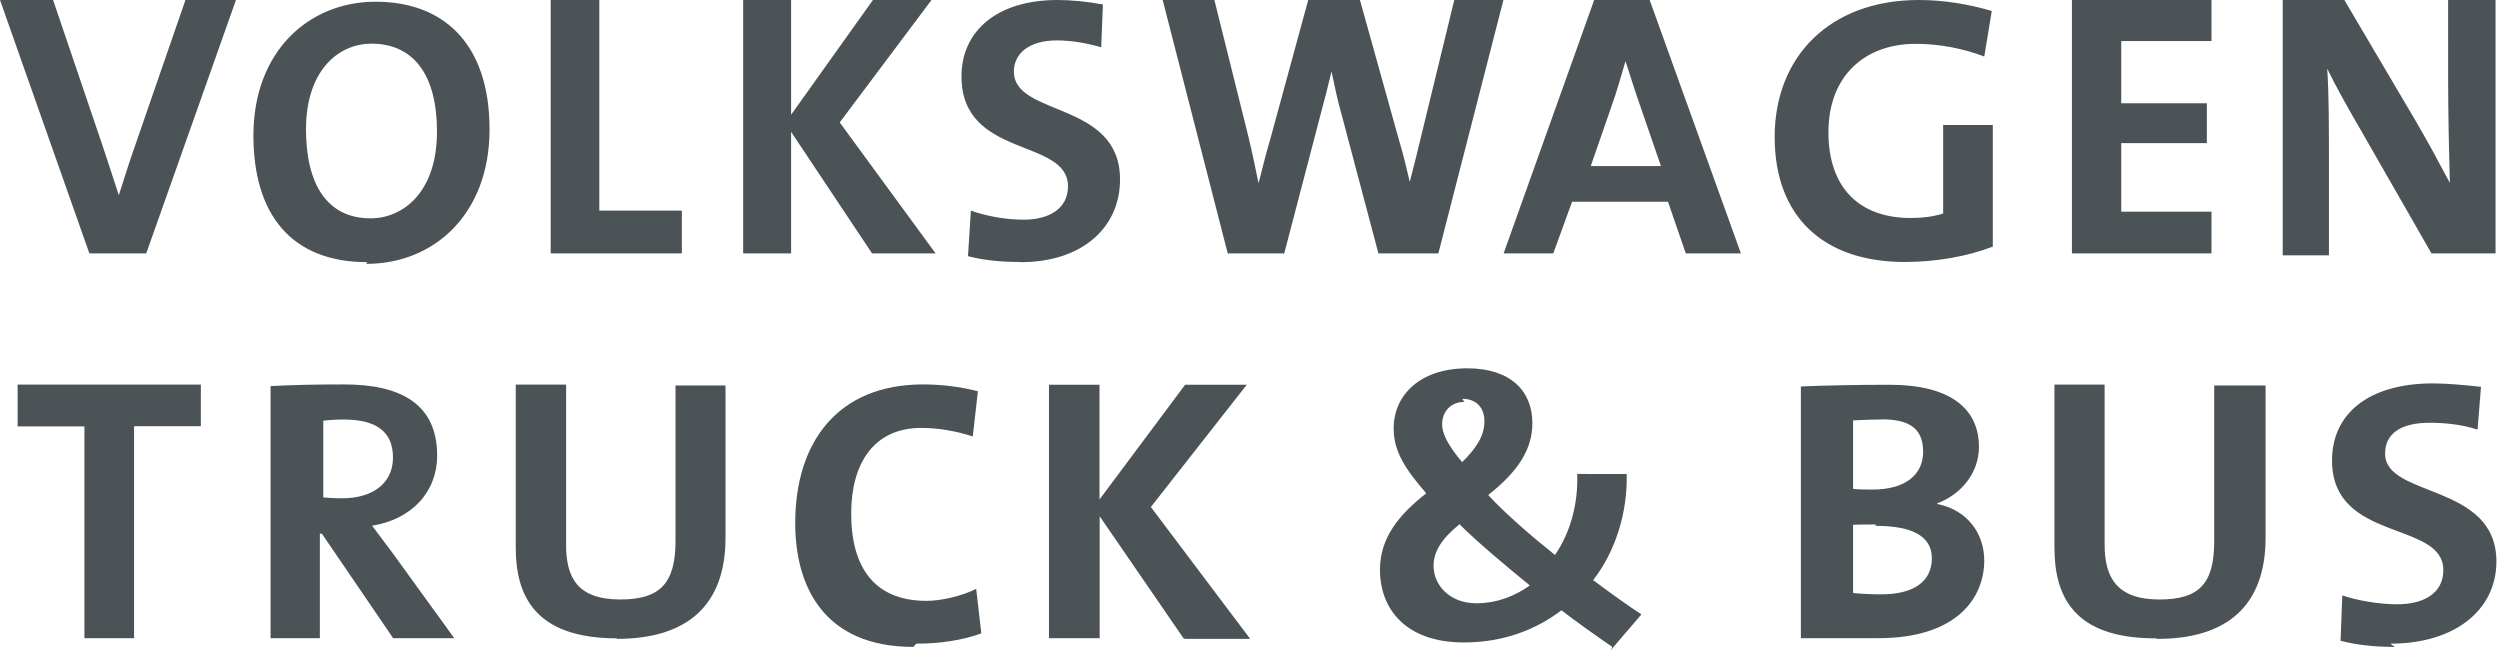   <svg class="icon-grey-dark" style="fill: #4c5356;" viewBox="0 0 146 38" xmlns="http://www.w3.org/2000/svg">
    <path d="M139.86 37.78c-1.1 0-2.2-.1-3.17-.36l.1-2.65c.8.28 2.1.52 3.2.52 1.5 0 2.7-.6 2.7-2 0-2.9-6.5-1.6-6.5-6.4 0-2.7 2.1-4.5 5.9-4.5.8 0 1.9.1 2.8.2l-.2 2.5c-.9-.3-1.9-.4-2.8-.4-1.78 0-2.6.7-2.6 1.8 0 2.6 6.5 1.7 6.5 6.3 0 2.8-2.38 4.8-6.2 4.8zm-13.98-.5c-4.83 0-5.9-2.52-5.9-5.3v-9.52h2.93v9.35c0 1.9.7 3.2 3.2 3.2 2.3 0 3.2-.9 3.2-3.4v-9.1h3v8.9c0 4-2.3 5.9-6.3 5.9zm-16.34-6.65c-.23 0-1 0-1.32.02v3.98c.37.04.95.08 1.64.08 1.97 0 2.96-.8 2.96-2.1 0-1.4-1.32-1.9-3.28-1.9zm.33-6.13c-.58 0-1.15.03-1.65.05v4c.35.04.7.04 1.15.04 1.94 0 2.94-.9 2.94-2.2 0-1.2-.6-1.9-2.4-1.9zm-.2 12.77h-4.5v-14.7c1.3-.06 3.3-.1 5.2-.1 3.36 0 5.2 1.28 5.2 3.63 0 1.46-.97 2.74-2.44 3.3v.03c1.84.37 2.75 1.8 2.75 3.3 0 2.13-1.53 4.54-6.2 4.54zm-24.15-13.8c-.76 0-1.3.53-1.3 1.32 0 .5.32 1.2 1.17 2.2.8-.8 1.3-1.5 1.3-2.4 0-.7-.4-1.3-1.3-1.3zm-.3 7.16c-1.07.86-1.5 1.63-1.5 2.4 0 1.14.93 2.2 2.5 2.2 1.28 0 2.34-.48 3.12-1.04-1.47-1.2-3.14-2.6-4.13-3.6zm8.94 7.15c-.98-.67-2.2-1.54-2.97-2.14-1.4 1.07-3.3 1.88-5.7 1.88-3.4 0-4.9-1.96-4.9-4.25 0-1.86 1.1-3.2 2.7-4.46-1.3-1.5-1.9-2.5-1.9-3.8 0-1.9 1.5-3.5 4.3-3.5 2.5 0 3.8 1.3 3.8 3.2 0 1.5-.8 2.8-2.58 4.2 1.02 1.1 2.52 2.4 3.9 3.5.9-1.3 1.36-3 1.3-4.73H95c.05 2.24-.64 4.5-1.96 6.2.94.7 2.04 1.5 2.82 2l-1.8 2.1zm-25.04-.5l-4.9-7.13v7.12h-2.96v-14.8h2.95v6.7l5-6.7h3.6l-5.6 7.14 5.8 7.7h-3.8zm-15.78.5c-5.2 0-6.9-3.5-6.9-7.23 0-4.75 2.5-8.1 7.47-8.1 1.1 0 2.2.14 3.2.4l-.3 2.64c-.9-.3-2-.5-3-.5-2.8 0-4.1 2.1-4.1 5 0 3.2 1.4 5.1 4.4 5.1.9 0 2.1-.3 2.9-.7l.3 2.6c-1.1.4-2.4.6-3.8.6zm-17.3-.5c-4.83 0-5.92-2.52-5.92-5.3v-9.52h2.94v9.35c0 1.9.64 3.2 3.17 3.2 2.27 0 3.22-.9 3.22-3.4v-9.1h2.92v8.9c0 4-2.3 5.9-6.34 5.9zM20.08 24.5c-.46 0-.9.03-1.2.07v4.48c.2.02.63.05 1.1.05 1.84 0 2.97-.92 2.97-2.37 0-1.5-.94-2.23-2.88-2.23zm2.88 12.77l-4.16-6.1h-.12v6.1H15.8V22.55c1.18-.07 2.57-.1 4.3-.1 3.3 0 5.43 1.14 5.43 4.15 0 2.18-1.55 3.75-3.8 4.1l1.2 1.6 3.6 4.97h-3.57zM7.83 24.9v12.37h-2.9V24.9h-3.9v-2.44h10.7v2.43h-3.9zM142 14.8l-4.22-7.36c-.7-1.2-1.4-2.46-1.87-3.43.1 1.5.1 3.3.1 5.7v5.2h-2.7V0h3.6l4.1 6.95c.8 1.36 1.46 2.6 2.06 3.73-.05-1.9-.1-4-.1-6.23V0h2.77v14.8H142zm-21 0V0h8.15v2.4h-5.27v3.63h5v2.33h-5v4h5.27v2.44H121zm-5.12-11.5c-1.2-.46-2.6-.74-4-.74-2.96 0-5.1 1.85-5.1 5.17 0 3.16 1.74 5 4.8 5 .7 0 1.33-.08 1.9-.26V7.3h2.9v7.1c-1.48.58-3.34.9-5.14.9-4.78 0-7.6-2.67-7.6-7.3 0-4.67 3.2-8 8.42-8 1.5 0 2.97.26 4.26.64l-.44 2.67zM92.9 9.7H97l-1.23-3.57c-.35-1-.56-1.7-.84-2.56-.26.86-.47 1.68-.84 2.7L92.9 9.7zm5.55 5.1l-1.04-3.02h-5.6l-1.1 3.02h-2.9L93.1 0h3.24l5.33 14.8h-3.2zM84.93 0h2.87L84 14.8h-3.5l-2.14-8.07c-.3-1.07-.36-1.47-.6-2.56-.24 1-.37 1.53-.64 2.52L75 14.8h-3.3L67.9 0h3.02l2 8.03c.23.96.36 1.62.58 2.67.27-1.03.4-1.62.7-2.63L76.4 0h3.02l2.25 8.07c.3 1 .4 1.47.66 2.55.27-1.06.38-1.45.62-2.48L84.93 0zm-25.4 15.3c-1.05 0-2.1-.1-3-.34l.17-2.66c.83.3 2 .53 3.07.53 1.44 0 2.6-.6 2.6-1.95 0-2.84-6.22-1.6-6.22-6.42 0-2.64 2.07-4.46 5.6-4.46.83 0 1.8.1 2.66.26l-.1 2.5c-.8-.23-1.7-.4-2.6-.4-1.6 0-2.5.76-2.5 1.82 0 2.65 6.2 1.7 6.2 6.3 0 2.8-2.2 4.83-5.8 4.83zm-8.6-.5L46.2 7.7v7.1h-2.8V0h2.8v6.7L50.98 0h3.42l-5.36 7.15 5.6 7.65h-3.7zm-18.77 0V0H35v12.3h4.82v2.5h-7.66zM21.7 2.55c-2 0-3.83 1.64-3.83 5 0 3.16 1.2 5.2 3.77 5.2 1.88 0 3.88-1.5 3.88-5.07 0-3.3-1.36-5.13-3.83-5.13zm-.25 12.76c-4.45 0-6.65-2.8-6.65-7.4C14.8 3 18.03.1 21.94.1c3.9 0 6.65 2.38 6.65 7.46 0 4.9-3.2 7.85-7.2 7.85zM10.83 0h2.95L8.54 14.8H5.22L0 0h3.1l2.86 8.42c.35 1.03.6 1.84.98 2.98.4-1.25.57-1.82 1.02-3.1L10.83 0z"></path>
    <title>Volkswagen</title>
  </svg>